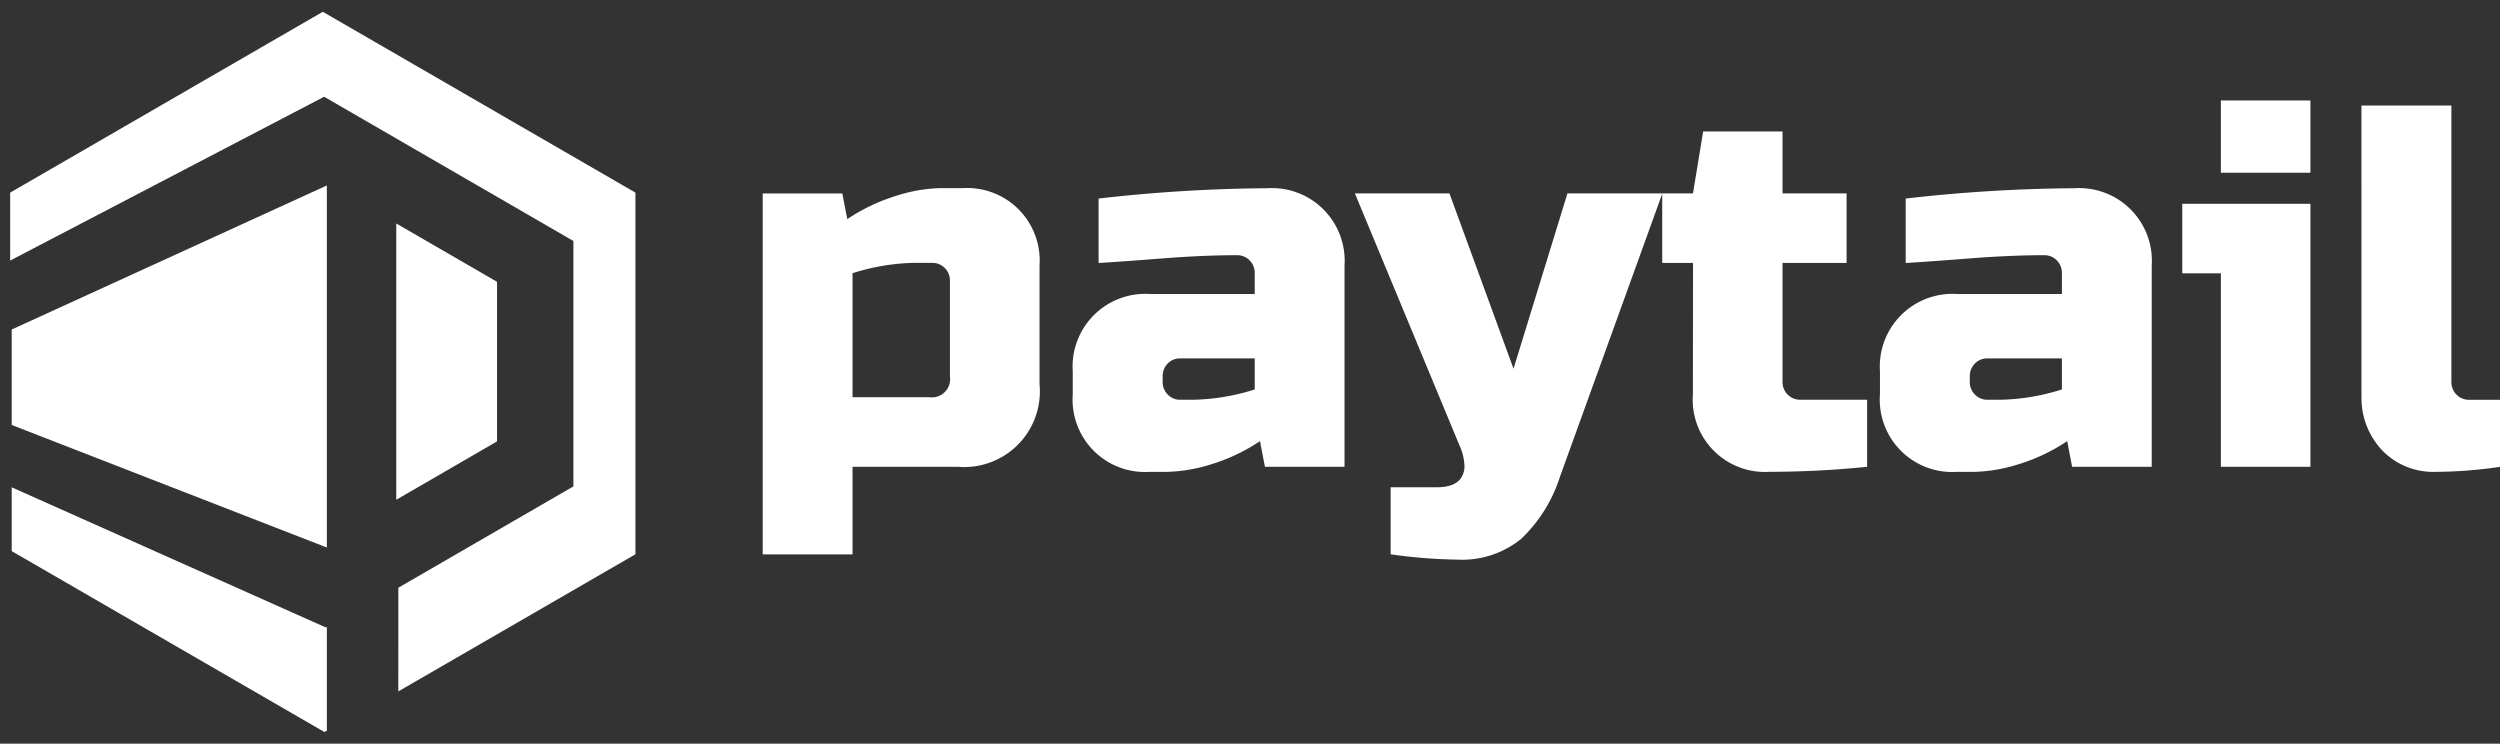 <svg xmlns="http://www.w3.org/2000/svg" width="123.042" height="36.602" viewBox="0 0 123.042 36.602">
  <rect x="0" y="0" width="123.042" height="36.602" fill="#333333" stroke="none"/>
  <g id="whitelogo" transform="translate(-52.193 104.053)">
    <g id="Group_2" data-name="Group 2" transform="translate(52.693 -103.475)">
      <path id="Union_73" data-name="Union 73" d="M24616.475,22480.789v-3.141l15.453,6.895.057-.031v5.113l-.121.066Zm19.029,1.8,8.615-4.986v-12.078l-12.268-7.1-15.453,8.063v-3.344l15.387-8.9,15.387,8.9v17.8l-11.67,6.748Zm-19.029-8.008v-4.7l15.51-7.09v17.82Zm18.926-9.918,4.959,2.871v7.854l-4.959,2.873Z" transform="translate(-24616.398 -22454.242)" fill="#fff" stroke="rgba(0,0,0,0)" stroke-miterlimit="10" stroke-width="1"/>
      <path id="Path_10" data-name="Path 10" d="M130.815,520.21h-4.421V502.445h3.917l.246,1.262a9.185,9.185,0,0,1,2.432-1.153,7.675,7.675,0,0,1,2.113-.37h1.135a3.567,3.567,0,0,1,3.781,3.807v5.84a3.725,3.725,0,0,1-4.029,4.066h-5.174Zm0-13.837v6.1H134.6a.892.892,0,0,0,.758-.256.9.9,0,0,0,.251-.763v-4.7a.867.867,0,0,0-.887-.893h-.874a10.627,10.627,0,0,0-3.031.509Zm10.838,5.964V511.2a3.577,3.577,0,0,1,3.784-3.807h5.172v-1.016a.873.873,0,0,0-.252-.639.844.844,0,0,0-.621-.254q-1.639,0-3.622.155t-3.189.229v-3.172a76.776,76.776,0,0,1,8.315-.508,3.577,3.577,0,0,1,3.789,3.807V515.9h-3.917l-.243-1.266a8.984,8.984,0,0,1-2.432,1.15,7.841,7.841,0,0,1-2.113.363h-.887a3.562,3.562,0,0,1-3.784-3.807Zm4.425-.881v.251a.872.872,0,0,0,.252.638.843.843,0,0,0,.62.254h.629a10.626,10.626,0,0,0,3.031-.508v-1.527h-3.659a.831.831,0,0,0-.627.254.881.881,0,0,0-.245.638Zm14.623,3.424-5.161-12.436h4.653l3.154,8.627L166,502.444h4.671L165.628,516.4a7.25,7.25,0,0,1-1.895,3.036,4.6,4.6,0,0,1-3.158,1.03,25.24,25.24,0,0,1-3.276-.261v-3.3h2.267q.96,0,1.244-.532a1.051,1.051,0,0,0,.123-.522,2.682,2.682,0,0,0-.232-.976Zm11.48-9.015h-1.516v-3.421h1.514l.5-3.051h3.907v3.051h3.153v3.421h-3.153v5.841a.865.865,0,0,0,.887.892h3.276v3.3a47.659,47.659,0,0,1-4.794.247,3.555,3.555,0,0,1-3.78-3.807Zm9.2,6.472V511.2a3.577,3.577,0,0,1,3.784-3.807h5.172v-1.016a.873.873,0,0,0-.252-.639.844.844,0,0,0-.621-.254q-1.639,0-3.622.155t-3.193.229v-3.172a76.872,76.872,0,0,1,8.319-.508,3.577,3.577,0,0,1,3.789,3.807V515.9h-3.918l-.243-1.266a8.968,8.968,0,0,1-2.432,1.15,7.841,7.841,0,0,1-2.113.363h-.887a3.562,3.562,0,0,1-3.784-3.807Zm4.421-.881v.251a.863.863,0,0,0,.256.638.844.844,0,0,0,.621.254h.627a10.622,10.622,0,0,0,3.031-.508v-1.527H186.68a.832.832,0,0,0-.628.254.873.873,0,0,0-.249.638Zm12.358-5.08h-1.9v-3.422h6.307V515.9h-4.407Zm4.407-4.949h-4.407v-3.559h4.407Zm2.512,10.912V498.118h4.426v13.59a.871.871,0,0,0,.252.638.843.843,0,0,0,.62.254H211.9v3.3a22.169,22.169,0,0,1-3.217.247,3.477,3.477,0,0,1-2.56-1.034,3.746,3.746,0,0,1-1.038-2.772Zm0,0" transform="translate(-89.356 -493.502)" fill="#fff"/>
    </g>
  </g>
</svg>
